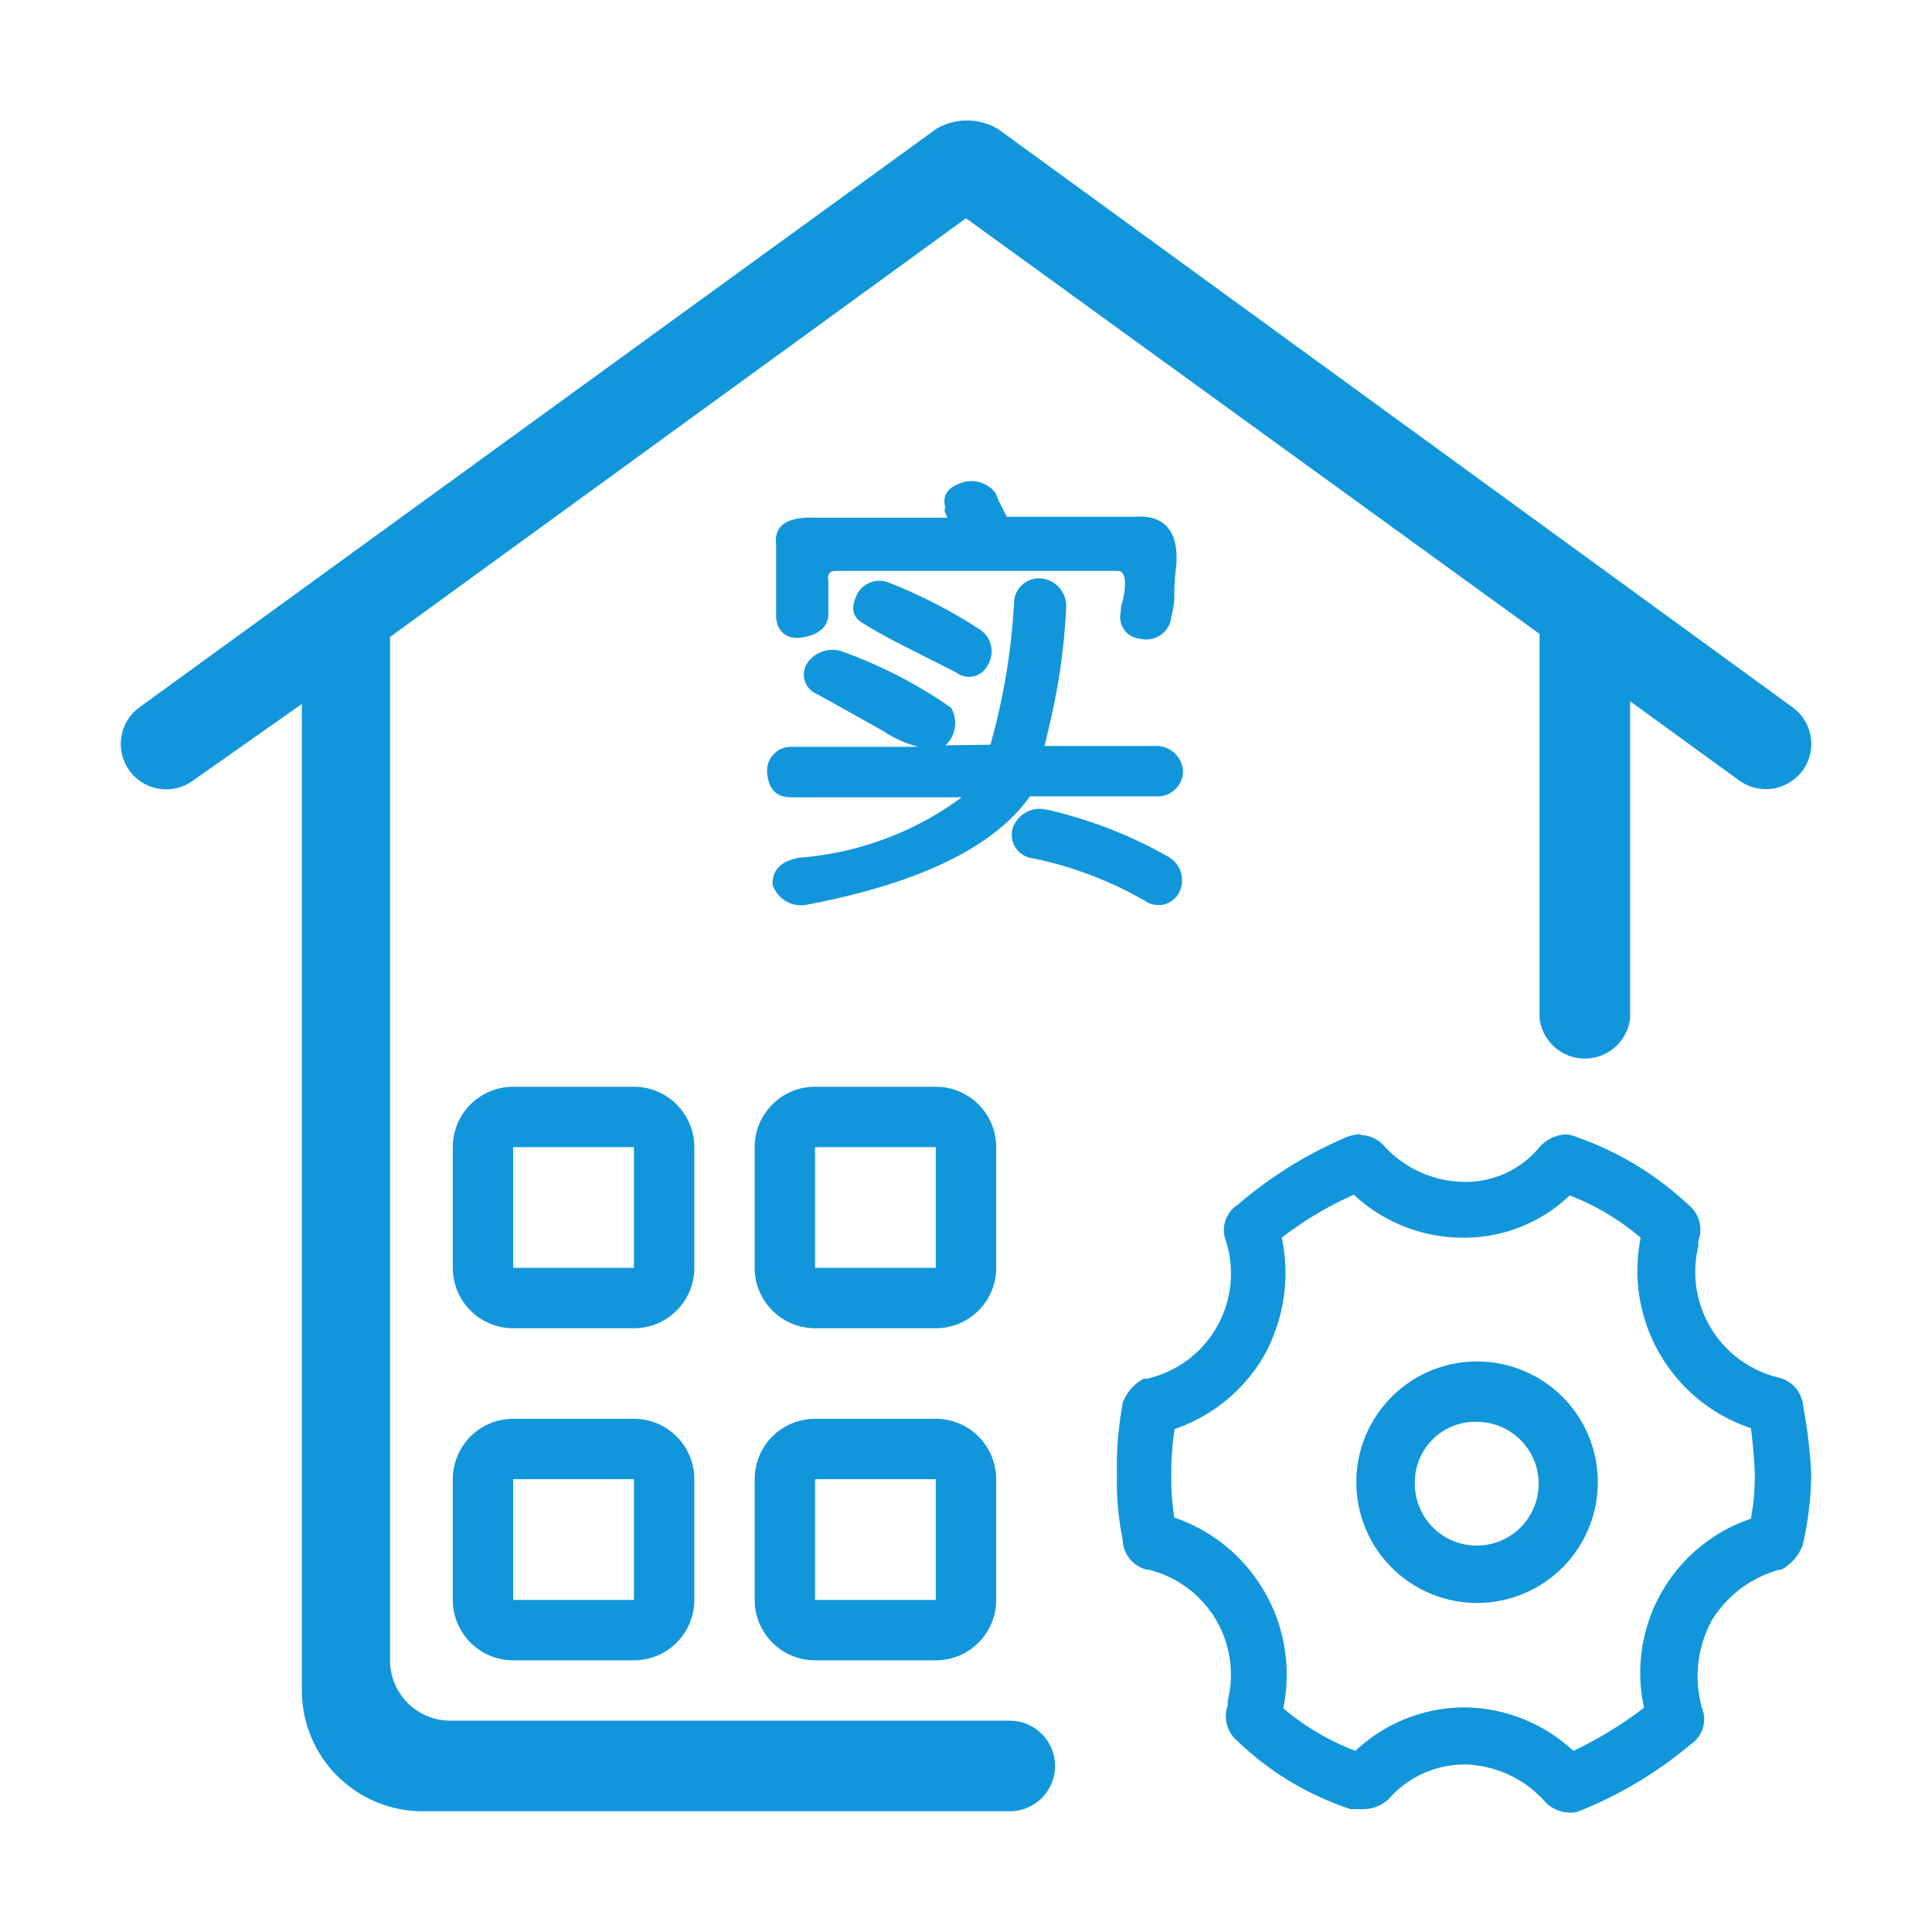 <?xml version="1.0" standalone="no"?><!DOCTYPE svg PUBLIC "-//W3C//DTD SVG 1.1//EN" "http://www.w3.org/Graphics/SVG/1.1/DTD/svg11.dtd"><svg t="1577334372893" class="icon" viewBox="0 0 1024 1024" version="1.1" xmlns="http://www.w3.org/2000/svg" p-id="5589" xmlns:xlink="http://www.w3.org/1999/xlink" width="128" height="128"><defs><style type="text/css"></style></defs><path d="M524.96 394.72a347.68 347.68 0 0 0 12.48-74.72 13.28 13.28 0 0 1 14.24-13.44 14.72 14.72 0 0 1 13.44 15.2 345.6 345.6 0 0 1-3.84 37.28c-1.92 11.52-4.48 23.52-7.68 36.32h59.2a14.24 14.24 0 0 1 14.24 13.28 13.44 13.44 0 0 1-14.24 13.44h-66.88q-28.48 40.16-117.44 57.28a16 16 0 0 1-19.04-10.56c0-7.68 4.16-12.32 14.4-14.24a165.6 165.6 0 0 0 85.92-32h-90.72q-11.52 0-12.48-13.44a12.64 12.64 0 0 1 12.48-13.28h67.68a62.88 62.88 0 0 1-19.04-8.64L433.28 368a11.2 11.2 0 0 1-5.76-16 16 16 0 0 1 19.2-6.56 245.12 245.12 0 0 1 57.28 29.6 16 16 0 0 1-2.88 20z m-22.88-120.32l-0.96-2.4q-0.96-1.92 0-2.88c-1.92-6.24 0.96-10.72 8.64-13.28a16 16 0 0 1 18.08 5.76 34.08 34.08 0 0 0 1.92 4.64l3.84 7.68h67.68c16-1.28 23.84 7.68 22.08 26.72a123.68 123.68 0 0 0-0.96 16c0 4.32-1.28 8.48-1.92 12.32a13.28 13.28 0 0 1-16 9.6 11.52 11.52 0 0 1-10.4-14.4 13.28 13.28 0 0 1 0.96-5.6q3.52-16-2.88-16h-149.28q-4.8 0-3.84 5.76v17.12c0 7.04-5.44 11.2-14.24 12.48s-13.44-4.48-13.44-11.52v-37.6c-1.28-10.24 5.76-15.04 20.96-14.4z m4.8 82.08c-16-8.16-28.96-14.56-37.28-19.04q-8.64-4.8-11.52-6.72c-6.24-3.2-7.52-8.32-3.68-16a13.44 13.44 0 0 1 17.12-5.76 268.32 268.32 0 0 1 48 24.8 13.92 13.92 0 0 1 3.84 19.04 11.04 11.04 0 0 1-16.48 3.68z m48 72.64a235.36 235.36 0 0 1 64 24.8 14.24 14.24 0 0 1 6.56 18.08 12.32 12.32 0 0 1-18.08 5.76 199.04 199.04 0 0 0-60.16-22.88 12.48 12.48 0 0 1-10.4-16 15.04 15.04 0 0 1 17.76-9.76z" fill="#1296db" p-id="5590"></path><path d="M955.36 408.48a24.16 24.16 0 0 1-33.44 5.28L864 371.68v168a24.16 24.16 0 0 1-48 0V336L512 115.68 206.72 337.6V880a32 32 0 0 0 32 32h296.48a24 24 0 0 1 0 48H224a64 64 0 0 1-64-64V373.12l-57.76 40.64a24 24 0 1 1-28.32-38.88L496 68.48a32 32 0 0 1 33.12 0l420.96 306.4a24 24 0 0 1 5.44 33.44z" fill="#1296db" p-id="5591"></path><path d="M336 608v64h-64v-64h64m0-32h-64a32 32 0 0 0-32 32v64a32 32 0 0 0 32 32h64a32 32 0 0 0 32-32v-64a32 32 0 0 0-32-32z m160 32v64h-64v-64h64m0-32h-64a32 32 0 0 0-32 32v64a32 32 0 0 0 32 32h64a32 32 0 0 0 32-32v-64a32 32 0 0 0-32-32zM336 784v64h-64v-64h64m0-32h-64a32 32 0 0 0-32 32v64a32 32 0 0 0 32 32h64a32 32 0 0 0 32-32v-64a32 32 0 0 0-32-32z m160 32v64h-64v-64h64m0-32h-64a32 32 0 0 0-32 32v64a32 32 0 0 0 32 32h64a32 32 0 0 0 32-32v-64a32 32 0 0 0-32-32z" fill="#1296db" p-id="5592"></path><path d="M717.76 633.44A85.12 85.12 0 0 0 774.4 656a81.12 81.12 0 0 0 57.6-22.4 130.88 130.88 0 0 1 37.6 22.4A88 88 0 0 0 928 756.96c1.12 8.32 1.76 16 2.08 24.8a125.12 125.12 0 0 1-2.08 23.2 86.24 86.24 0 0 0-56.64 100.16A206.08 206.08 0 0 1 833.92 928a85.92 85.92 0 0 0-57.12-23.04A84.48 84.48 0 0 0 718.4 928a131.84 131.84 0 0 1-38.24-22.56 88 88 0 0 0-57.76-101.12 133.76 133.76 0 0 1-1.6-22.56 154.08 154.08 0 0 1 1.76-24.32 87.52 87.52 0 0 0 47.04-38.24 90.24 90.24 0 0 0 9.76-63.2 185.92 185.92 0 0 1 38.4-22.88m3.52-32a24.96 24.96 0 0 0-6.88 1.28A221.12 221.12 0 0 0 656 638.56a16 16 0 0 0-6.24 19.2A57.12 57.12 0 0 1 608 730.72h-1.76a23.84 23.84 0 0 0-11.36 13.28v0.8a181.92 181.92 0 0 0-2.88 36.8 151.52 151.52 0 0 0 3.04 34.4 16.8 16.8 0 0 0 12.96 16h0.96a57.28 57.28 0 0 1 41.76 69.44 13.28 13.28 0 0 1 0 2.4 17.12 17.12 0 0 0 5.28 19.04 157.12 157.12 0 0 0 59.84 36h6.24a19.68 19.68 0 0 0 13.92-5.28 53.44 53.44 0 0 1 41.12-18.4 58.88 58.88 0 0 1 41.44 19.36 17.92 17.92 0 0 0 12.32 6.08 13.12 13.12 0 0 0 5.92-0.64 216.48 216.48 0 0 0 59.2-35.36 16 16 0 0 0 6.08-19.36 62.08 62.08 0 0 1 5.28-46.56A60.8 60.8 0 0 1 943.04 832H944a24.16 24.16 0 0 0 11.52-13.28 176 176 0 0 0 4.48-37.76 276.16 276.16 0 0 0-4.32-36 16.96 16.96 0 0 0-13.28-14.88 57.6 57.6 0 0 1-42.24-69.6v-2.72a16.96 16.96 0 0 0-5.28-19.2 167.04 167.04 0 0 0-60-36.16 14.08 14.08 0 0 0-5.12-1.12A19.52 19.52 0 0 0 816 608a50.88 50.88 0 0 1-41.12 18.4 58.4 58.4 0 0 1-41.44-19.2 16.8 16.8 0 0 0-12.48-5.6z" fill="#1296db" p-id="5593"></path><path d="M782.88 753.6a32.8 32.8 0 1 1-32.96 32 32 32 0 0 1 32.96-32m0-32a64 64 0 1 0 64 64 64 64 0 0 0-64-64z" fill="#1296db" p-id="5594"></path></svg>